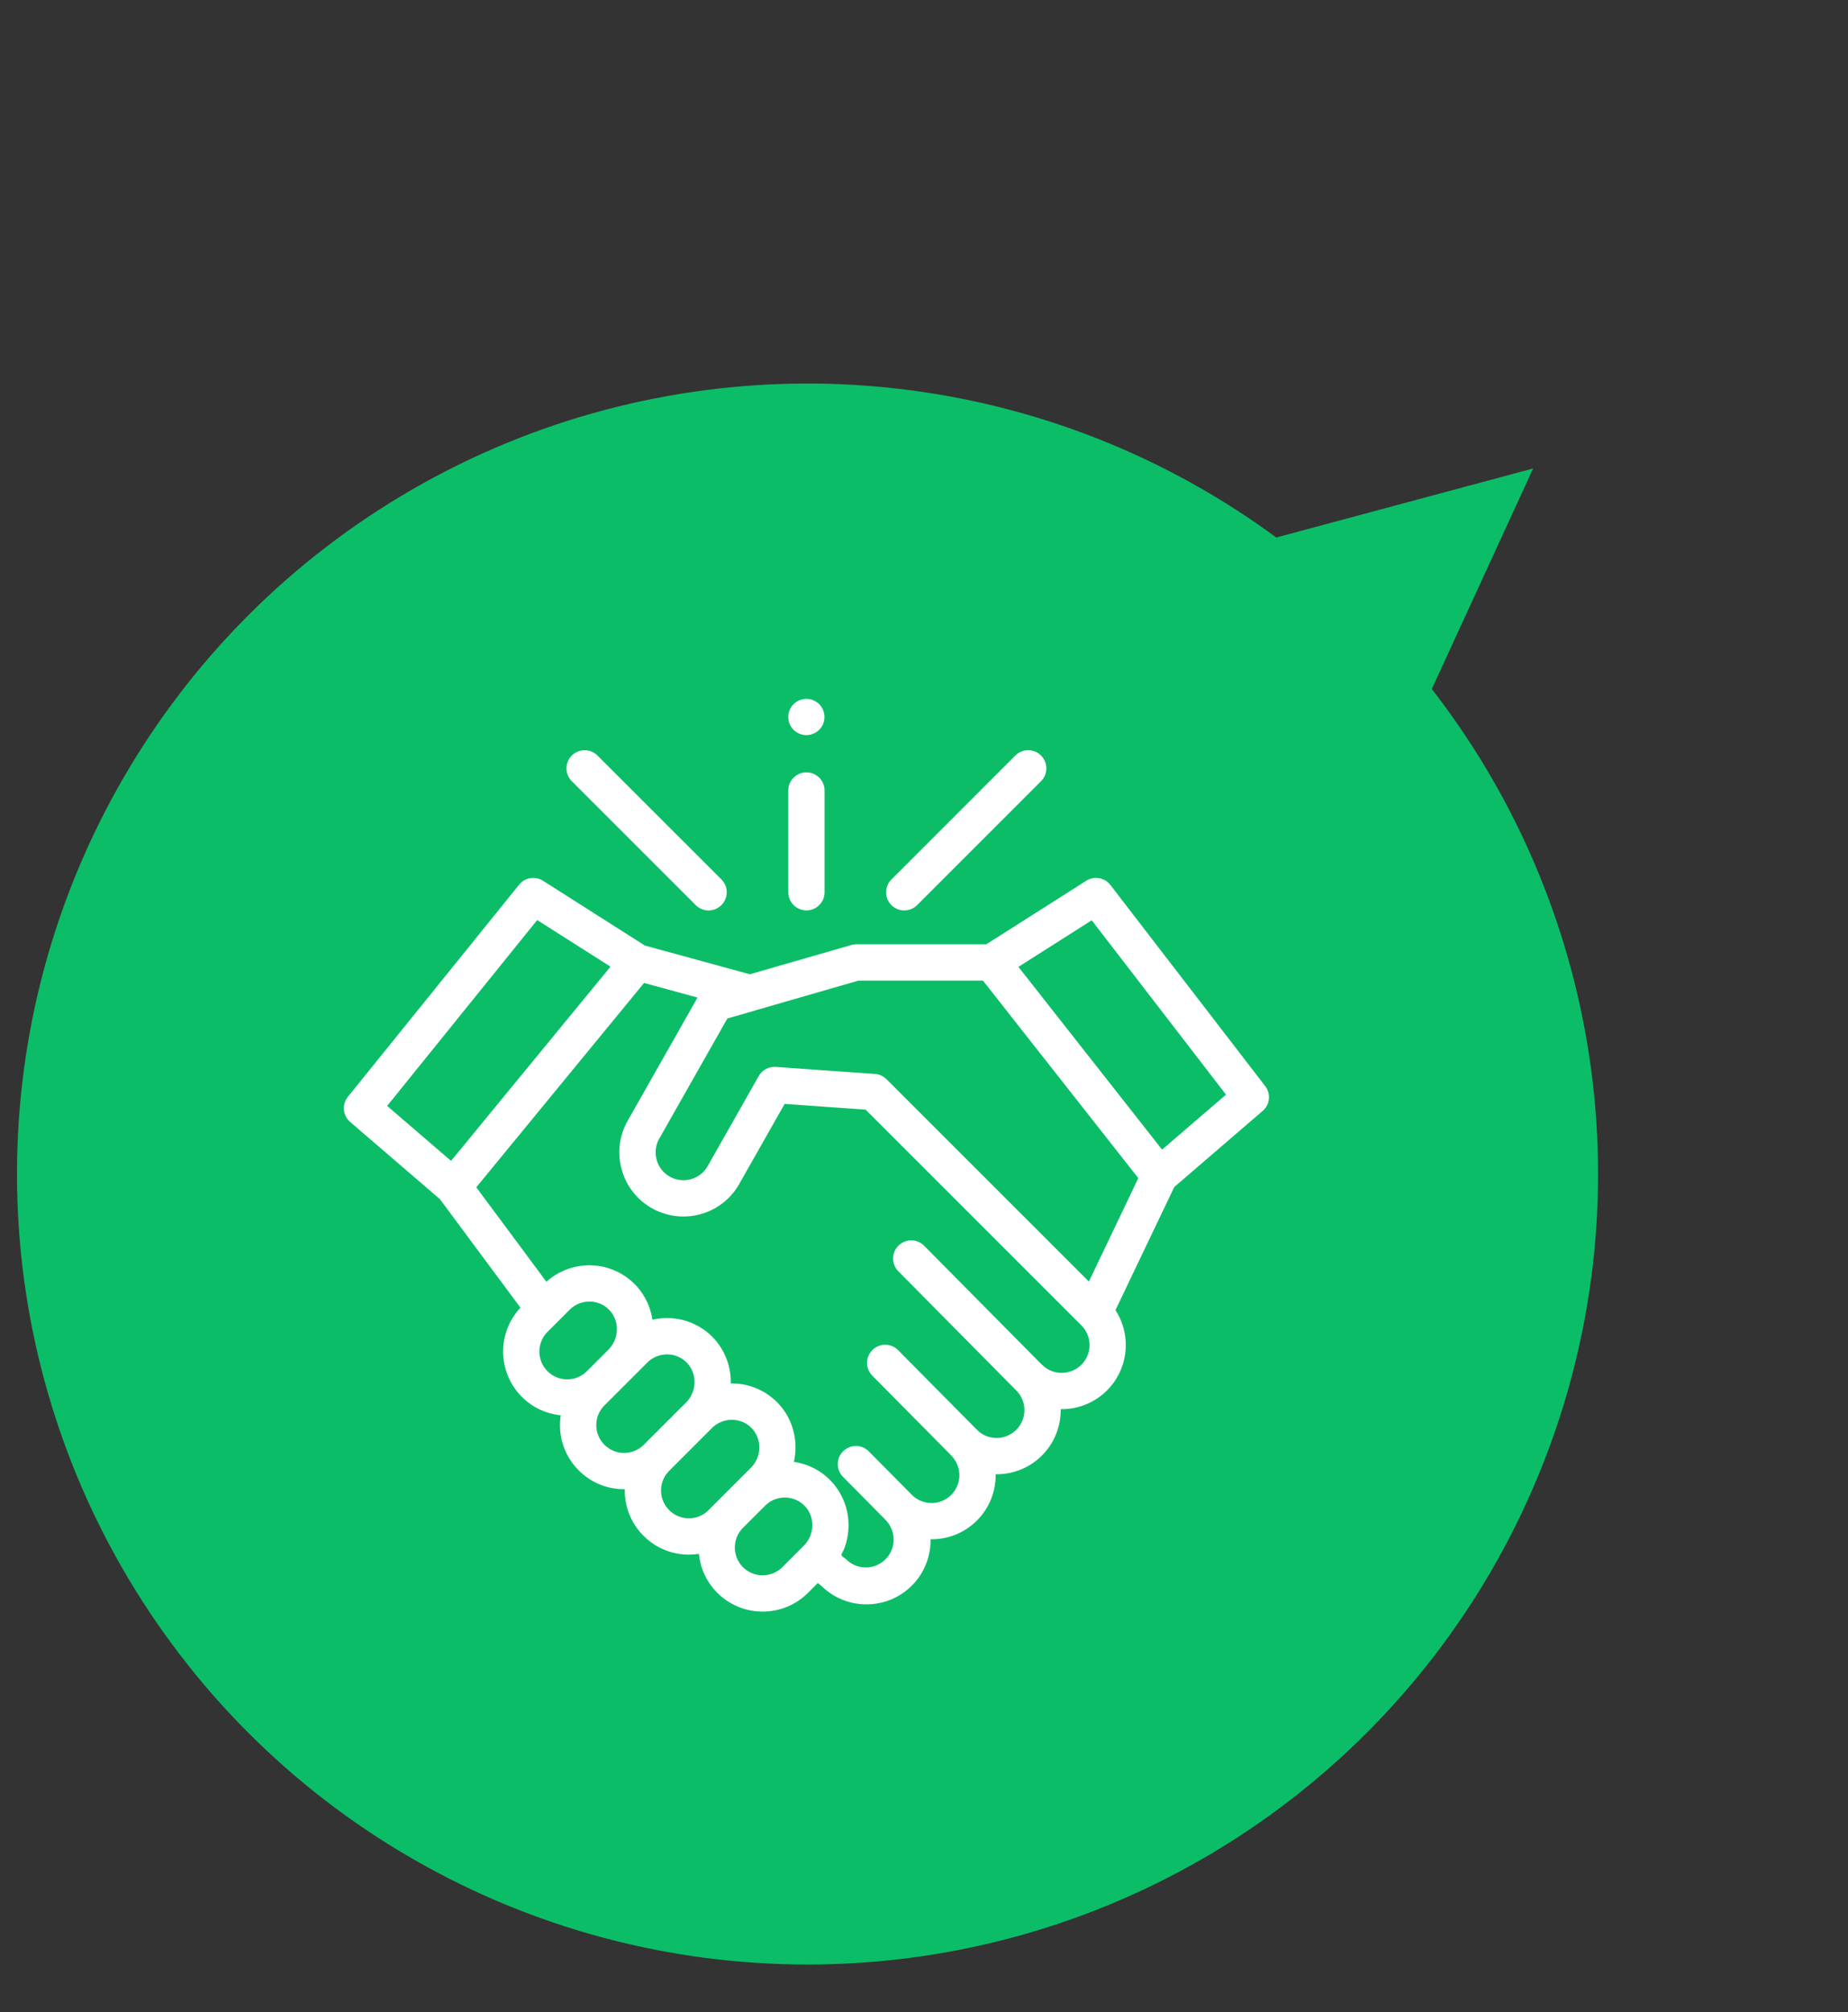 <svg width="90" height="98" fill="none" xmlns="http://www.w3.org/2000/svg"><rect width="100%" height="100%" fill="#333333" stroke="none"/><circle cx="39.328" cy="57.18" r="38.5" fill="#0CBD68"/><path d="m21.217 37.182 53.45-14.366L45.123 87.1 21.217 37.182Z" fill="#0CBD68"/><path d="m61.617 52.898-7.54-9.796a.883.883 0 0 0-1.175-.206l-4.869 3.096h-6.35a.877.877 0 0 0-.243.04l-4.923 1.418-5.109-1.397-4.964-3.157a.883.883 0 0 0-1.161.19l-8.34 10.332c-.3.371-.251.913.11 1.224l4.372 3.762 3.922 5.286a3.126 3.126 0 0 0 .069 4.343c.529.529 1.202.827 1.894.897a3.102 3.102 0 0 0 .878 2.685c.59.59 1.373.915 2.207.915l.034-.002-.002.064c0 .834.325 1.618.915 2.208a3.103 3.103 0 0 0 2.695.876c.068.694.367 1.37.898 1.9a3.111 3.111 0 0 0 2.207.914c.8 0 1.6-.304 2.208-.913l.478-.477.2.161a3.111 3.111 0 0 0 2.171.877c.8 0 1.6-.304 2.208-.913.62-.621.925-1.441.912-2.257a3.116 3.116 0 0 0 3.17-3.167 3.105 3.105 0 0 0 2.256-.914c.62-.621.925-1.441.912-2.257a3.114 3.114 0 0 0 2.257-.913 3.127 3.127 0 0 0 .41-3.908l2.864-5.997 4.305-3.705a.883.883 0 0 0 .124-1.209ZM26.162 44.81l3.57 2.27-7.765 9.46-3.112-2.678 7.307-9.052Zm.503 20.057 1.078-1.078a1.353 1.353 0 0 1 .838-.391h.023a1.314 1.314 0 0 1 1.082.419c.5.528.473 1.39-.06 1.922l-1.044 1.044a1.357 1.357 0 0 1-1.917 0 1.357 1.357 0 0 1 0-1.916Zm2.772 5.498a1.345 1.345 0 0 1-.397-.958c0-.362.14-.702.397-.958l2.089-2.089c.4-.4 1.03-.51 1.54-.266.528.251.825.824.747 1.4a1.43 1.43 0 0 1-.403.816l-2.056 2.055a1.346 1.346 0 0 1-.959.397c-.362 0-.702-.14-.958-.397Zm3.154 3.185a1.345 1.345 0 0 1-.397-.958c0-.362.141-.702.397-.958l2.089-2.09a1.37 1.37 0 0 1 1.638-.214c.479.278.73.825.647 1.37-.045.299-.187.58-.402.794l-2.055 2.056a1.346 1.346 0 0 1-.959.397c-.361 0-.702-.14-.958-.397Zm3.593 2.777a1.357 1.357 0 0 1 0-1.916l1.077-1.077a1.444 1.444 0 0 1 .104-.094 1.35 1.35 0 0 1 .601-.28c.005 0 .01 0 .016-.002.038-.006.076-.012.114-.015l.047-.003c.032-.001.063-.004.095-.003a1.346 1.346 0 0 1 1.054.527c.406.531.352 1.32-.153 1.825L38.1 76.328a1.357 1.357 0 0 1-1.916 0Zm16.48-9.86a1.356 1.356 0 0 1-1.916 0 .8.8 0 0 0-.06-.053l-5.68-5.74a.883.883 0 0 0-1.257 1.242l5.742 5.803a1.357 1.357 0 0 1-.956 2.316c-.362 0-.702-.142-.958-.398l-3.841-3.88a.883.883 0 1 0-1.256 1.242l3.782 3.822c.02.024.04.047.062.069a1.357 1.357 0 0 1 0 1.916 1.357 1.357 0 0 1-1.917 0l-2.096-2.118a.883.883 0 0 0-1.256 1.242l2.038 2.06c.02.023.04.047.062.069a1.356 1.356 0 0 1-1.916 1.917c-.061-.061-.133-.108-.2-.16-.058-.044-.074-.075-.045-.145.03-.071.073-.136.102-.207a3.185 3.185 0 0 0 .198-1.604 3.109 3.109 0 0 0-1.319-2.15 3.101 3.101 0 0 0-1.314-.51c.228-1.003-.046-2.091-.757-2.842a3.1 3.1 0 0 0-2.318-.977 3.119 3.119 0 0 0-.835-2.208 3.1 3.1 0 0 0-2.226-.977 3.18 3.18 0 0 0-.754.08 3.096 3.096 0 0 0-3.03-2.65 3.129 3.129 0 0 0-2.132.802l-3.415-4.602 8.17-9.953 2.604.712-3.4 6a3.101 3.101 0 0 0-.293 2.372 3.1 3.1 0 0 0 1.992 2.12 3.103 3.103 0 0 0 1.85.057 3.102 3.102 0 0 0 1.883-1.47l2.21-3.9 3.946.28 10.507 10.507a1.357 1.357 0 0 1 0 1.917Zm.367-4.049-9.857-9.856a.885.885 0 0 0-.562-.256l-4.831-.343a.898.898 0 0 0-.831.446l-2.485 4.384a1.347 1.347 0 0 1-.818.638 1.347 1.347 0 0 1-1.03-.127 1.347 1.347 0 0 1-.637-.818 1.345 1.345 0 0 1 .127-1.03l3.317-5.853 1.344-.386.026-.01 5.016-1.448h6.061l7.566 9.619-2.406 5.04Zm3.564-6.427-6.997-8.9 3.57-2.27 6.54 8.492-3.113 2.678Z" fill="#fff"/><path d="M44.04 44.34a.881.881 0 0 0 .625-.258l6.034-6.035a.883.883 0 1 0-1.25-1.25l-6.034 6.036a.883.883 0 0 0 .625 1.508ZM33.883 44.082a.881.881 0 0 0 1.25 0 .883.883 0 0 0 0-1.25l-6.035-6.034a.883.883 0 1 0-1.25 1.25l6.035 6.034ZM39.274 44.34a.884.884 0 0 0 .883-.884V38.46a.884.884 0 0 0-1.766 0v4.995c0 .487.395.883.883.883ZM38.456 35.258c.14.34.49.563.86.544a.892.892 0 0 0 .796-.612.89.89 0 0 0-.303-.97.893.893 0 0 0-1.027-.035.89.89 0 0 0-.326 1.073Z" fill="#fff"/></svg>